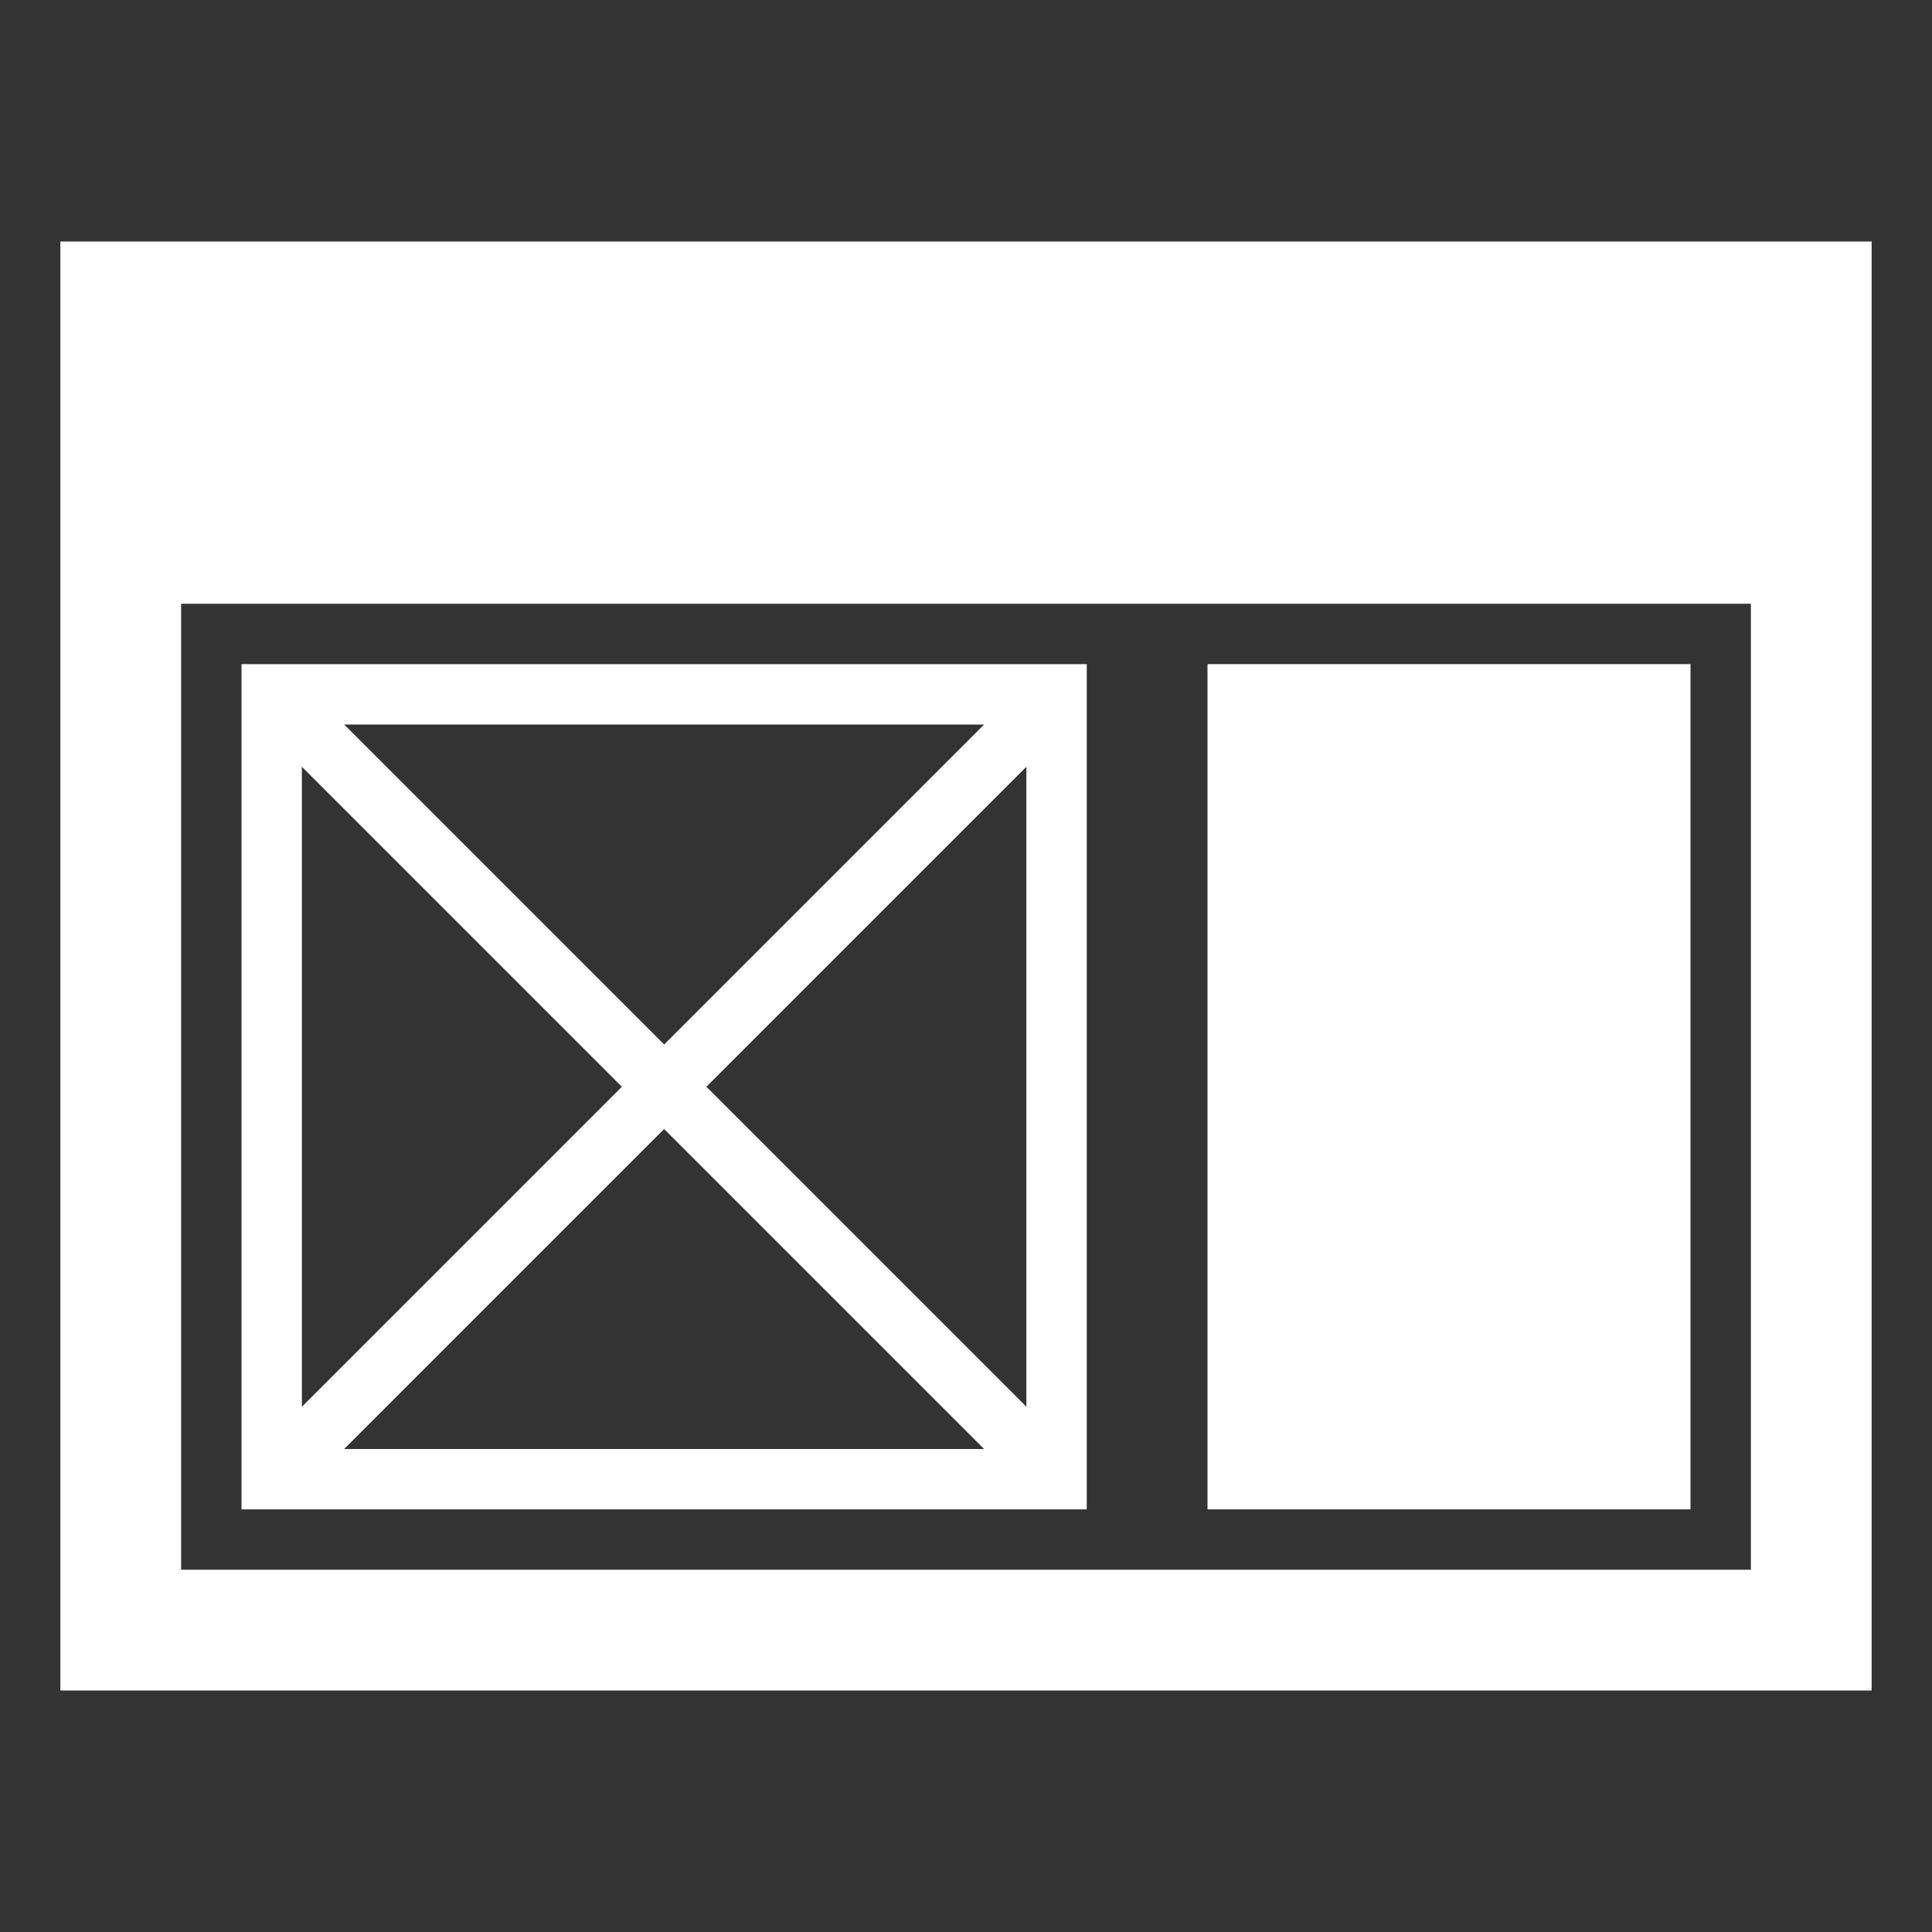 <?xml version="1.0" encoding="utf-8"?>
<!-- Generator: Adobe Illustrator 21.0.0, SVG Export Plug-In . SVG Version: 6.00 Build 0)  -->
<svg version="1.1" id="Layer_1" xmlns="http://www.w3.org/2000/svg" xmlns:xlink="http://www.w3.org/1999/xlink" x="0px" y="0px"
	 viewBox="0 0 32 32" style="enable-background:new 0 0 32 32;" xml:space="preserve">
<rect x="0" y="0" width="32" height="32" fill="#333333" stroke="none"/>
<style type="text/css">
	.st0{fill:#FFFFFF;}
</style>
<g>
	<path class="st0" d="M18,11H4v14h14V11z M17,12.7v10.6L11.7,18L17,12.7z M11,17.3L5.7,12h10.6L11,17.3z M10.3,18L5,23.3V12.7
		L10.3,18z M11,18.7l5.3,5.3H5.7L11,18.7z"/>
	<rect x="20" y="11" class="st0" width="8" height="14"/>
	<path class="st0" d="M1,4v4v20h30V8V4H1z M29,26H3V10h26V26z"/>
</g>
</svg>
